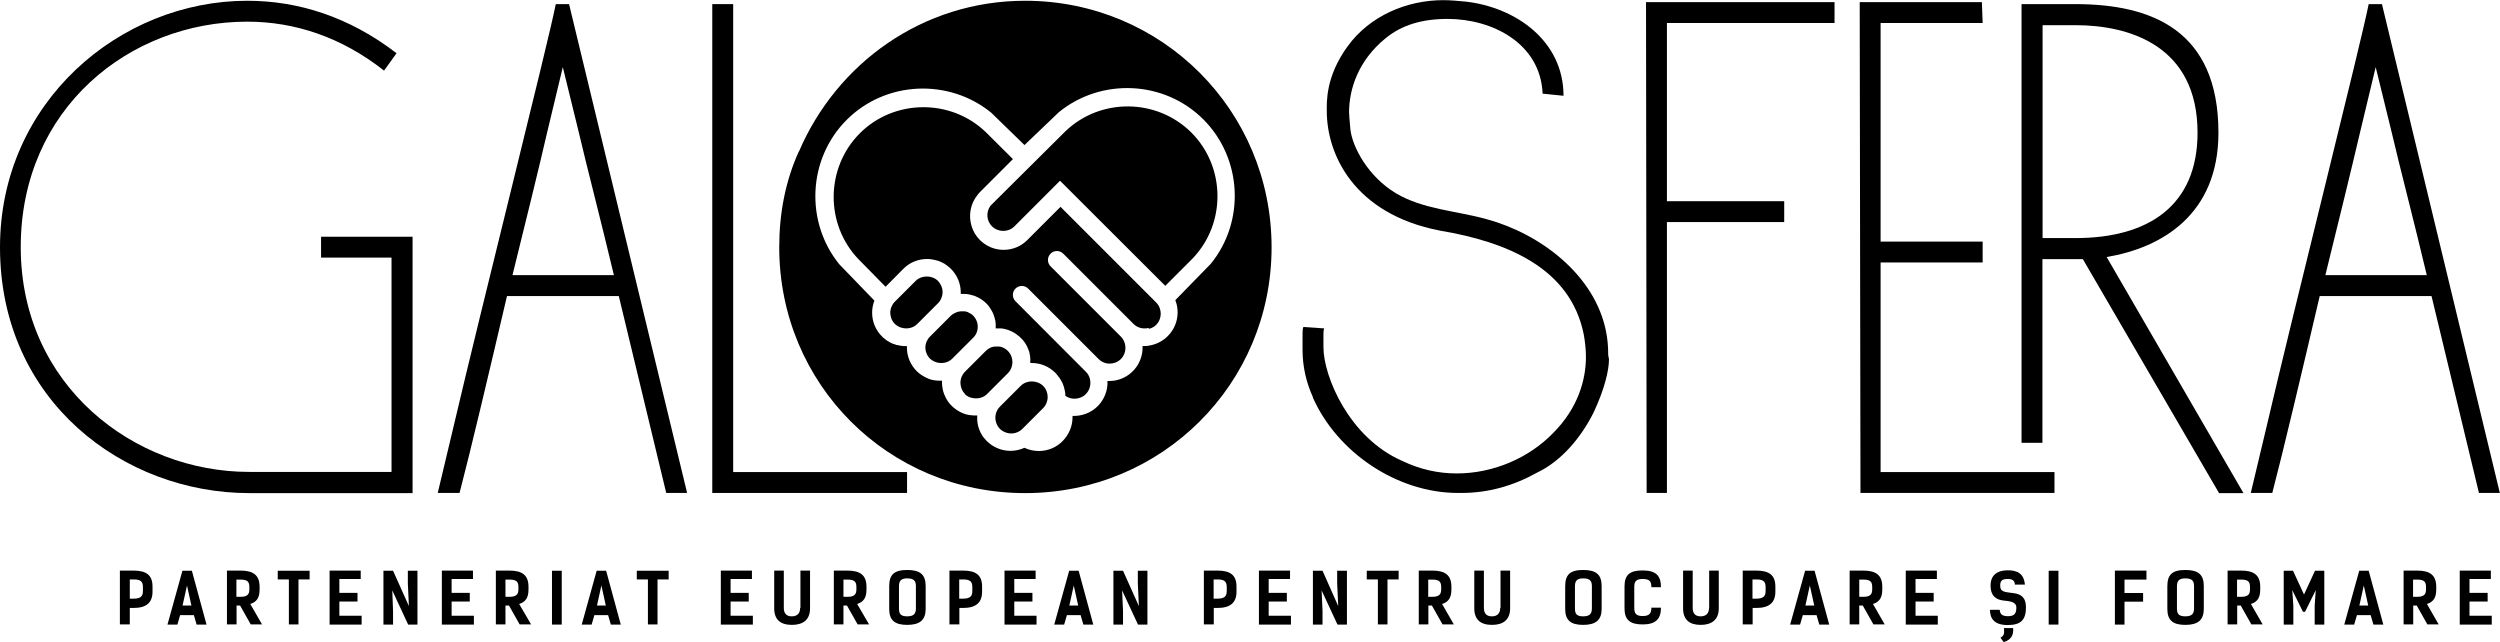 <?xml version="1.0" encoding="UTF-8"?>
<svg id="Layer_2" data-name="Layer 2" xmlns="http://www.w3.org/2000/svg" viewBox="0 0 163.91 42.1">
  <defs>
    <style>
      .cls-1 {
        fill: #000;
        stroke-width: 0px;
      }
    </style>
  </defs>
  <g id="Layer_1-2" data-name="Layer 1">
    <g>
      <path class="cls-1" d="M7.86,37.41v3.53h.65v-1.08h.24c.84,0,1.25-.34,1.25-1.07v-.33c0-.75-.4-1.05-1.25-1.05h-.89ZM8.51,39.25v-1.26h.26c.49,0,.6.17.6.51v.26c0,.33-.15.49-.61.49h-.25Z"/>
      <path class="cls-1" d="M12.59,37.42h-.63l-.98,3.53h.65l.18-.62h.9l.18.62h.65l-.96-3.53ZM11.97,39.7l.29-1.31.29,1.31h-.59Z"/>
      <path class="cls-1" d="M17.18,40.94l-.77-1.34c.43-.14.61-.42.61-.95v-.18c0-.75-.4-1.06-1.25-1.06h-.89v3.53h.63v-1.24h.23l.7,1.24h.74ZM15.5,39.12v-1.12h.27c.49,0,.58.17.58.51v.12c0,.34-.13.5-.59.5h-.26Z"/>
      <path class="cls-1" d="M20.3,37.42h-2.09v.57h.73v2.95h.63v-2.95h.73v-.57Z"/>
      <path class="cls-1" d="M21.61,37.41v3.54h2.1v-.58h-1.46v-.93h1.19v-.57h-1.19v-.91h1.4v-.55h-2.03Z"/>
      <path class="cls-1" d="M27.37,37.42h-.63v.83l.07,1.49-1.04-2.32h-.63v3.53h.63v-.9l-.05-1.34,1.04,2.24h.61v-3.53Z"/>
      <path class="cls-1" d="M28.97,37.41v3.54h2.1v-.58h-1.46v-.93h1.19v-.57h-1.19v-.91h1.4v-.55h-2.03Z"/>
      <path class="cls-1" d="M34.82,40.94l-.78-1.34c.43-.14.61-.42.61-.95v-.18c0-.75-.4-1.06-1.25-1.06h-.89v3.53h.63v-1.24h.23l.7,1.24h.74ZM33.14,39.12v-1.12h.27c.49,0,.58.17.58.51v.12c0,.34-.13.5-.59.5h-.26Z"/>
      <rect class="cls-1" x="36.19" y="37.42" width=".64" height="3.53"/>
      <path class="cls-1" d="M39.75,37.42h-.63l-.98,3.53h.65l.18-.62h.9l.18.62h.65l-.96-3.53ZM39.14,39.7l.29-1.31.29,1.31h-.59Z"/>
      <path class="cls-1" d="M43.84,37.42h-2.09v.57h.73v2.95h.63v-2.95h.73v-.57Z"/>
      <path class="cls-1" d="M47.26,37.41v3.54h2.1v-.58h-1.46v-.93h1.19v-.57h-1.19v-.91h1.4v-.55h-2.03Z"/>
      <path class="cls-1" d="M52.46,39.86c0,.34-.18.55-.55.55s-.52-.22-.52-.55v-2.45h-.63v2.48c0,.73.41,1.08,1.16,1.08s1.19-.35,1.19-1.08v-2.48h-.63v2.45Z"/>
      <path class="cls-1" d="M56.98,40.94l-.78-1.34c.43-.14.61-.42.61-.95v-.18c0-.75-.4-1.06-1.25-1.06h-.89v3.53h.63v-1.24h.23l.7,1.24h.74ZM55.3,39.12v-1.12h.27c.49,0,.58.17.58.51v.12c0,.34-.13.5-.59.5h-.26Z"/>
      <path class="cls-1" d="M59.48,40.97c.84,0,1.21-.33,1.21-1.05v-1.49c0-.75-.35-1.06-1.21-1.06s-1.18.31-1.18,1.06v1.49c0,.73.34,1.05,1.18,1.05h0ZM59.48,40.41c-.46,0-.54-.19-.54-.53v-1.43c0-.32.09-.53.54-.53.49,0,.57.21.57.53v1.43c0,.33-.11.53-.57.53h0Z"/>
      <path class="cls-1" d="M62.25,37.41v3.53h.65v-1.08h.24c.84,0,1.25-.34,1.25-1.07v-.33c0-.75-.4-1.05-1.25-1.05h-.89ZM62.89,39.25v-1.26h.26c.49,0,.6.17.6.51v.26c0,.33-.15.49-.61.49h-.25Z"/>
      <path class="cls-1" d="M65.86,37.41v3.54h2.1v-.58h-1.46v-.93h1.19v-.57h-1.19v-.91h1.4v-.55h-2.03Z"/>
      <path class="cls-1" d="M70.73,37.42h-.63l-.98,3.53h.65l.18-.62h.9l.18.62h.65l-.96-3.53ZM70.11,39.7l.29-1.31.29,1.31h-.59Z"/>
      <path class="cls-1" d="M75.23,37.42h-.63v.83l.07,1.49-1.04-2.32h-.63v3.53h.63v-.9l-.06-1.34,1.04,2.24h.62v-3.53Z"/>
      <path class="cls-1" d="M78.93,37.41v3.53h.65v-1.08h.24c.84,0,1.25-.34,1.25-1.07v-.33c0-.75-.4-1.05-1.25-1.05h-.89ZM79.57,39.25v-1.26h.26c.49,0,.6.17.6.51v.26c0,.33-.15.49-.61.49h-.25Z"/>
      <path class="cls-1" d="M82.54,37.41v3.54h2.1v-.58h-1.46v-.93h1.19v-.57h-1.19v-.91h1.4v-.55h-2.03Z"/>
      <path class="cls-1" d="M88.3,37.42h-.63v.83l.07,1.49-1.03-2.32h-.63v3.53h.63v-.9l-.06-1.34,1.04,2.24h.62v-3.53Z"/>
      <path class="cls-1" d="M91.7,37.42h-2.09v.57h.73v2.95h.63v-2.95h.73v-.57Z"/>
      <path class="cls-1" d="M95.32,40.94l-.77-1.34c.43-.14.61-.42.61-.95v-.18c0-.75-.4-1.06-1.25-1.06h-.89v3.53h.63v-1.24h.23l.7,1.24h.74ZM93.64,39.12v-1.12h.27c.49,0,.58.17.58.51v.12c0,.34-.13.5-.59.5h-.26Z"/>
      <path class="cls-1" d="M98.36,39.86c0,.34-.18.55-.55.55s-.52-.22-.52-.55v-2.45h-.63v2.48c0,.73.41,1.08,1.16,1.08s1.19-.35,1.19-1.08v-2.48h-.63v2.45Z"/>
      <path class="cls-1" d="M103.8,40.97c.84,0,1.21-.33,1.21-1.05v-1.49c0-.75-.35-1.06-1.21-1.06s-1.18.31-1.18,1.06v1.49c0,.73.34,1.05,1.18,1.05h0ZM103.8,40.41c-.46,0-.54-.19-.54-.53v-1.43c0-.32.09-.53.54-.53.49,0,.57.21.57.53v1.43c0,.33-.11.53-.57.53h0Z"/>
      <path class="cls-1" d="M108.27,39.85c0,.35-.12.54-.57.54s-.55-.19-.55-.53v-1.37c0-.34.09-.53.55-.53.49,0,.57.19.57.54h.63c0-.78-.35-1.1-1.21-1.1s-1.18.31-1.18,1.05v1.44c0,.73.34,1.05,1.18,1.05s1.21-.33,1.21-1.1h-.63Z"/>
      <path class="cls-1" d="M112.05,39.86c0,.34-.18.55-.55.55s-.52-.22-.52-.55v-2.45h-.63v2.48c0,.73.41,1.08,1.15,1.08s1.19-.35,1.19-1.08v-2.48h-.63v2.45Z"/>
      <path class="cls-1" d="M114.26,37.41v3.53h.65v-1.08h.24c.84,0,1.25-.34,1.25-1.07v-.33c0-.75-.4-1.05-1.25-1.05h-.89ZM114.9,39.25v-1.26h.26c.49,0,.6.17.6.51v.26c0,.33-.15.49-.61.49h-.25Z"/>
      <path class="cls-1" d="M118.98,37.42h-.63l-.98,3.53h.65l.18-.62h.9l.18.62h.65l-.96-3.53ZM118.37,39.7l.29-1.31.29,1.31h-.59Z"/>
      <path class="cls-1" d="M123.57,40.94l-.77-1.34c.43-.14.61-.42.61-.95v-.18c0-.75-.4-1.06-1.25-1.06h-.89v3.53h.63v-1.24h.23l.7,1.24h.74ZM121.9,39.12v-1.12h.27c.49,0,.58.17.58.51v.12c0,.34-.13.5-.59.5h-.26Z"/>
      <path class="cls-1" d="M124.95,37.41v3.54h2.1v-.58h-1.46v-.93h1.19v-.57h-1.19v-.91h1.4v-.55h-2.03Z"/>
      <path class="cls-1" d="M132.12,38.33h.64c-.06-.71-.48-.94-1.12-.94-.72,0-1.13.34-1.13,1,0,.73.42.93.82.98.38.05.87.05.87.47s-.17.56-.55.56c-.4,0-.52-.15-.54-.42h-.64c0,.57.28,1,1.16,1s1.2-.35,1.2-1.16c0-.71-.39-.87-.8-.93-.54-.08-.89-.05-.89-.49,0-.34.14-.44.49-.44.31,0,.46.09.48.39h0ZM131.37,42.1c.47-.15.66-.43.62-.92h-.6c0,.3.07.45-.23.63l.21.29Z"/>
      <rect class="cls-1" x="134.32" y="37.42" width=".64" height="3.53"/>
      <path class="cls-1" d="M140.73,37.41h-2.07v3.54h.63v-1.5h1.22v-.57h-1.22v-.88h1.44v-.58Z"/>
      <path class="cls-1" d="M143.28,40.97c.84,0,1.21-.33,1.21-1.05v-1.49c0-.75-.35-1.06-1.21-1.06s-1.18.31-1.18,1.06v1.49c0,.73.34,1.05,1.18,1.05h0ZM143.28,40.41c-.46,0-.55-.19-.55-.53v-1.43c0-.32.09-.53.55-.53.49,0,.57.21.57.53v1.43c0,.33-.11.53-.57.53h0Z"/>
      <path class="cls-1" d="M148.35,40.94l-.77-1.34c.43-.14.61-.42.61-.95v-.18c0-.75-.4-1.06-1.25-1.06h-.89v3.53h.63v-1.24h.23l.7,1.24h.74ZM146.67,39.12v-1.12h.27c.49,0,.58.17.58.51v.12c0,.34-.13.5-.59.5h-.26Z"/>
      <path class="cls-1" d="M151.13,40.11l.7-1.42-.07,1.01v1.25h.63v-3.53h-.61l-.72,1.56-.72-1.56h-.61v3.53h.63v-1.25l-.07-1.01.7,1.42h.14Z"/>
      <path class="cls-1" d="M155.31,37.42h-.63l-.98,3.53h.65l.18-.62h.9l.18.62h.65l-.96-3.53ZM154.69,39.7l.29-1.31.29,1.31h-.59Z"/>
      <path class="cls-1" d="M159.89,40.94l-.77-1.34c.43-.14.61-.42.61-.95v-.18c0-.75-.4-1.06-1.25-1.06h-.89v3.53h.63v-1.24h.23l.7,1.24h.74ZM158.21,39.12v-1.12h.27c.49,0,.58.17.58.51v.12c0,.34-.13.5-.59.5h-.26Z"/>
      <path class="cls-1" d="M161.27,37.41v3.54h2.1v-.58h-1.46v-.93h1.19v-.57h-1.19v-.91h1.4v-.55h-2.03Z"/>
      <path class="cls-1" d="M0,16.21c0,10.12,8.15,16.12,16.34,16.12h10.71V15.52h-6v1.37h4.62v14.05h-9.34c-7.51,0-14.97-5.63-14.97-14.74S8.52,1.42,16.21,1.42c3.11,0,6.18,1.01,8.97,3.21l.82-1.14C22.89,1.1,19.55.05,16.21.05,7.87.05,0,6.69,0,16.21h0Z"/>
      <path class="cls-1" d="M28.71,32.32h1.42c.73-2.79,1.92-7.83,3.11-12.91h7.33l3.11,12.91h1.37L37.31.27h-.87c-.55,2.75-4.76,19.41-6.78,28.02l-.96,4.03ZM33.6,18.04c.87-3.53,1.7-6.87,2.29-9.43l1.01-4.21,1.01,4.12c.6,2.56,1.47,5.86,2.34,9.52h-6.64Z"/>
      <path class="cls-1" d="M48.07,30.95V.27h-1.37v32.05h12.77v-1.37h-11.4Z"/>
      <path class="cls-1" d="M86.07,26.05c1.6,3.62,5.54,6.27,9.52,6.27h.23c1.74,0,3.39-.46,4.95-1.33,1.65-.78,2.93-2.38,3.71-3.94.73-1.55,1.01-2.79,1.01-3.48,0-.09-.05-.23-.05-.32,0-.5-.04-1.01-.14-1.51-.73-3.71-4.3-6.41-7.83-7.37-1.97-.55-4.17-.64-5.95-1.7-1.83-1.1-2.84-3.02-2.98-4.16-.05-.6-.09-.96-.09-1.14,0-1.51.59-3.39,2.38-4.85,1.05-.87,2.38-1.28,4.08-1.28,2.93,0,6.09,1.6,6.23,4.9l1.37.14c0-3.62-3.16-5.82-6.46-6.18-.5-.04-.92-.09-1.42-.09-2.38,0-4.81,1.01-6.27,3.02-1.47,2.01-1.37,3.71-1.37,4.26,0,2.79,1.74,6.73,7.42,7.83,4.35.73,8.56,2.43,9.43,6.82.09.5.14,1.01.14,1.46,0,1.47-.5,3.34-2.15,4.99-1.6,1.65-3.94,2.65-6.32,2.65-1.24,0-2.42-.27-3.57-.82-3.48-1.51-5.17-5.54-5.17-7.46v-.82c0-.14,0-.28.05-.41l-1.37-.09c-.05.14-.05.32-.05.5v1.01c0,1.05.23,2.11.69,3.11h0Z"/>
      <path class="cls-1" d="M107.96,32.32h1.33V14.56h7.69v-1.37h-7.69V1.51h10.99V.14h-12.36l.04,32.19Z"/>
      <path class="cls-1" d="M132.54,29.03h1.37v-12.04h2.65l8.93,15.34h1.6l-8.97-15.48c3.62-.6,7.33-2.79,7.33-8.15,0-6.73-4.39-8.43-9.38-8.43h-3.53v28.75ZM136.07,1.65c3.52,0,8.01,1.33,8.01,7.05,0,4.81-3.25,6.91-8.01,6.91h-2.15V1.65h2.15ZM121.97,32.32h12.73v-1.37h-11.4v-13.74h6.69v-1.37h-6.69V1.51h6.69l-.05-1.37h-8.01l.05,32.19Z"/>
      <path class="cls-1" d="M147.56,32.32h1.42c.73-2.79,1.92-7.83,3.11-12.91h7.33l3.11,12.91h1.37L156.17.27h-.87c-.55,2.75-4.76,19.41-6.77,28.02l-.96,4.03ZM152.46,18.04c.87-3.53,1.69-6.87,2.29-9.43l1.01-4.21,1.01,4.12c.6,2.56,1.47,5.86,2.34,9.52h-6.64Z"/>
      <path class="cls-1" d="M52.38,9.94C54.85,4.17,60.48.05,67.21.05c8.97,0,16.16,7.19,16.16,16.16s-7.19,16.12-16.16,16.12-16.12-7.14-16.12-16.12c0-2.24.41-4.35,1.28-6.27h0ZM67.21,9.55l-2.22-2.16c-2.77-2.26-6.91-2.1-9.48.47-2.56,2.56-2.73,6.7-.48,9.47l2.3,2.38c-.1.25-.15.52-.15.79,0,.59.23,1.15.65,1.56.05.06.11.11.17.15,0,0,.02.01.02.02.05.04.11.08.16.12,0,0,0,0,.01,0,.06.04.12.07.18.11,0,0,0,0,0,0,.07.03.13.06.2.09,0,0,.01,0,.02,0,.06.02.13.05.2.07.01,0,.02,0,.03,0,.06.02.12.03.18.04.02,0,.04,0,.06.01.05,0,.1.01.15.02.03,0,.06,0,.09,0,.03,0,.05,0,.08,0,.01,0,.03,0,.04,0h.04s0,.06,0,.09c0,.59.23,1.14.65,1.56.06.05.11.1.17.15,0,0,.01,0,.02.01.05.04.11.09.17.12.19.12.4.22.61.28,0,0,.01,0,.01,0,.07.02.13.03.2.04.02,0,.03,0,.05,0,.06.01.11.02.16.02.03,0,.05,0,.08,0,.03,0,.06,0,.09,0,.02,0,.03,0,.05,0h.04s0,.06,0,.09c0,.14.01.28.04.42,0,.03.01.06.02.1.04.18.11.36.2.53.1.19.23.37.39.52,0,0,.01.01.02.02.05.05.1.09.15.13,0,0,.02.01.03.02.05.04.1.08.16.12,0,0,0,0,.01,0,.12.08.26.15.39.2h0c.07.03.14.05.21.07,0,0,.01,0,.02,0,.07.02.13.03.2.04.02,0,.03,0,.05,0,.05,0,.11.01.16.02.03,0,.05,0,.08,0,.03,0,.06,0,.09,0,.02,0,.03,0,.05,0,0,0,.01,0,.02,0h.02v.04s0,.08,0,.12c0,.03,0,.07,0,.1,0,.04,0,.08.01.12,0,.03,0,.07.01.1,0,.04.02.08.02.12,0,.03.01.06.02.1.01.04.03.08.04.12.01.03.02.06.03.09.01.04.03.08.05.12.01.03.03.06.04.09.02.04.04.08.07.12.01.03.03.05.04.08.03.04.06.08.09.12.02.02.03.04.05.06.05.06.1.12.15.17.43.43,1,.65,1.56.65.32,0,.63-.07.92-.2.29.14.61.21.94.21.59,0,1.15-.23,1.56-.65s.65-.97.65-1.56c0-.03,0-.06,0-.09.6.02,1.2-.19,1.65-.64.33-.33.53-.74.61-1.17.03-.16.04-.32.03-.48.16,0,.33,0,.49-.03.43-.08.84-.28,1.17-.61.33-.33.53-.74.61-1.17.03-.16.04-.32.03-.48.16,0,.32,0,.48-.04.44-.08.85-.29,1.17-.61.42-.42.65-.97.65-1.56,0-.28-.05-.55-.15-.8l2.33-2.39c2.25-2.77,2.07-6.89-.49-9.46-2.57-2.57-6.7-2.73-9.47-.48l-2.26,2.16ZM75.31,21.5c-.35.09-.73,0-.99-.26l-4.61-4.61c-.23-.23-.6-.23-.83,0-.23.23-.23.6,0,.83l4.61,4.61c.26.27.35.64.27.98-.04.18-.13.35-.27.49-.14.14-.31.23-.49.27-.33.08-.68,0-.94-.24l-4.65-4.65c-.23-.23-.6-.23-.83,0-.23.23-.23.6,0,.83l4.61,4.62c.27.26.35.64.27.98h0c-.04.18-.13.35-.27.49-.14.14-.31.23-.49.27-.29.07-.6.02-.85-.16,0-.19-.04-.38-.09-.56,0,0,0-.02-.01-.03-.02-.07-.05-.13-.07-.2-.01-.02-.02-.05-.04-.08-.02-.05-.05-.1-.08-.15-.02-.03-.03-.05-.05-.08-.03-.05-.06-.1-.1-.14-.02-.02-.03-.04-.05-.07-.05-.06-.11-.13-.16-.19-.42-.42-.97-.65-1.56-.65-.03,0-.06,0-.09,0,0,0,0-.02,0-.02v-.02s0-.08,0-.12c0-.03,0-.07,0-.1,0-.04,0-.08-.01-.12,0-.03,0-.07-.01-.1,0-.04-.02-.07-.02-.11,0-.03-.02-.07-.02-.1,0-.04-.02-.08-.04-.11,0-.03-.02-.07-.03-.1-.02-.04-.03-.08-.05-.11-.01-.03-.03-.06-.04-.09-.02-.04-.04-.07-.06-.11-.02-.03-.03-.06-.05-.08-.02-.04-.05-.08-.08-.11-.02-.02-.03-.05-.05-.07-.04-.05-.08-.1-.13-.14,0,0-.02-.02-.03-.03-.05-.06-.11-.11-.17-.15-.03-.02-.06-.04-.09-.07-.03-.02-.06-.05-.09-.07-.04-.03-.08-.05-.12-.07-.02-.01-.04-.03-.07-.04-.05-.02-.1-.05-.15-.07-.02,0-.03-.01-.05-.02-.05-.02-.11-.04-.16-.06-.01,0-.03,0-.04-.01-.06-.02-.11-.03-.16-.04-.02,0-.03,0-.05-.01-.05,0-.1-.02-.16-.02-.02,0-.04,0-.07,0-.04,0-.09,0-.13,0-.03,0-.07,0-.1,0h-.02s-.02,0-.02,0v-.04s0-.08,0-.12c0-.03,0-.07,0-.1,0-.04,0-.08-.01-.12,0-.03,0-.07-.01-.1,0-.04-.02-.08-.03-.12,0-.03-.01-.06-.02-.09-.01-.04-.02-.08-.04-.12,0-.03-.02-.06-.03-.09-.02-.04-.03-.08-.05-.12-.01-.03-.02-.05-.04-.08-.02-.04-.05-.08-.07-.12-.02-.02-.03-.05-.04-.07-.03-.04-.06-.09-.09-.13-.01-.02-.03-.04-.04-.06-.05-.06-.1-.12-.16-.17-.05-.05-.11-.11-.17-.15-.02-.02-.04-.03-.05-.04-.04-.03-.09-.07-.13-.09-.02-.01-.04-.03-.07-.04-.04-.02-.08-.05-.13-.07-.02-.01-.05-.02-.07-.03-.04-.02-.09-.04-.13-.06-.02,0-.05-.02-.07-.02-.05-.02-.09-.03-.14-.04-.02,0-.05-.01-.08-.02-.04-.01-.09-.02-.14-.03-.02,0-.05,0-.08-.01-.04,0-.09,0-.14-.01-.03,0-.06,0-.09,0-.04,0-.09,0-.13,0h-.04s0-.06,0-.09c0-.59-.23-1.14-.65-1.56-.06-.06-.12-.11-.19-.16-.02-.02-.04-.03-.06-.05-.05-.03-.09-.07-.14-.1-.02-.02-.05-.03-.07-.04-.05-.03-.1-.06-.15-.08-.02-.01-.05-.02-.07-.03-.07-.03-.14-.06-.22-.08,0,0,0,0-.01,0-.21-.06-.42-.1-.65-.1-.59,0-1.15.23-1.56.65l-1.16,1.17-1.77-1.8c-2.21-2.3-2.17-6,.08-8.26,2.25-2.25,5.96-2.29,8.26-.08l1.78,1.77-2.17,2.17c-.06.06-.11.12-.16.19-.47.59-.59,1.35-.38,2.04.1.33.28.64.54.9.42.42.97.65,1.56.65s1.15-.23,1.56-.65l2.17-2.17,6.27,6.27c.2.2.3.46.3.73,0,.09-.01.17-.03.25-.04.18-.13.35-.27.49-.13.13-.3.22-.48.26h0ZM69.51,11.84l-3,3c-.4.4-1.06.4-1.47,0-.37-.37-.4-.94-.1-1.35l.41-.41,4.5-4.47c2.3-2.21,6-2.17,8.26.08,2.25,2.25,2.29,5.96.08,8.26l-1.79,1.79-6.9-6.89ZM58.41,20.78c-.02-.09-.04-.18-.04-.27,0-.28.11-.54.3-.73l1.36-1.36c.39-.39,1.08-.39,1.47,0,.19.2.3.46.3.73s-.11.54-.3.73l-1.36,1.36c-.27.27-.66.35-1.02.25-.16-.04-.32-.13-.45-.25-.13-.13-.22-.29-.26-.46h0ZM60.71,23.07c-.02-.09-.04-.18-.04-.27,0-.28.11-.54.3-.73l1.36-1.36c.05-.05.11-.1.17-.13.05-.03.1-.05.15-.08.02,0,.03-.01.05-.02.04-.01.07-.03.11-.04.02,0,.04,0,.05-.01.04,0,.07-.01.11-.02.02,0,.04,0,.05,0,.03,0,.06,0,.09,0,.04,0,.07,0,.11,0,.03,0,.05,0,.08.01.04,0,.07.02.11.03.02,0,.05.02.07.03.04.02.07.04.11.06.02.01.04.02.06.03.05.03.1.07.15.12,0,0,0,0,0,0,.23.23.33.54.3.83-.01.1-.03.2-.07.29-.05.13-.13.24-.23.34l-1.36,1.36c-.27.27-.67.35-1.02.25-.17-.05-.32-.13-.45-.25-.13-.13-.22-.29-.26-.46h0ZM63.27,25.83c-.13-.13-.22-.29-.26-.46-.02-.09-.04-.18-.04-.27,0-.28.11-.54.3-.73l1.36-1.36s.09-.08.14-.12c.02-.01.03-.02.05-.03.04-.02.08-.04.11-.06.02-.01.04-.02.06-.03.05-.02.1-.03.15-.04.03,0,.06,0,.08-.01.03,0,.06,0,.09,0,.03,0,.07,0,.1,0,.02,0,.04,0,.06,0,.03,0,.06,0,.09.01.05,0,.1.02.15.04.14.05.26.13.37.24.2.2.3.47.3.73s-.1.53-.3.73l-1.36,1.36s-.1.09-.16.13c-.17.11-.37.16-.58.16-.1,0-.19-.02-.28-.04-.04,0-.07-.02-.11-.03-.13-.05-.24-.12-.34-.22h0ZM65.43,27.96c-.06-.09-.1-.19-.13-.29-.1-.35-.01-.74.26-1.01l1.36-1.36c.39-.39,1.07-.39,1.47,0,.2.2.3.46.3.73s-.11.54-.3.73l-1.36,1.36c-.27.27-.66.36-1.01.26-.17-.05-.33-.13-.46-.26-.05-.05-.09-.11-.13-.16h0Z"/>
    </g>
  </g>
</svg>